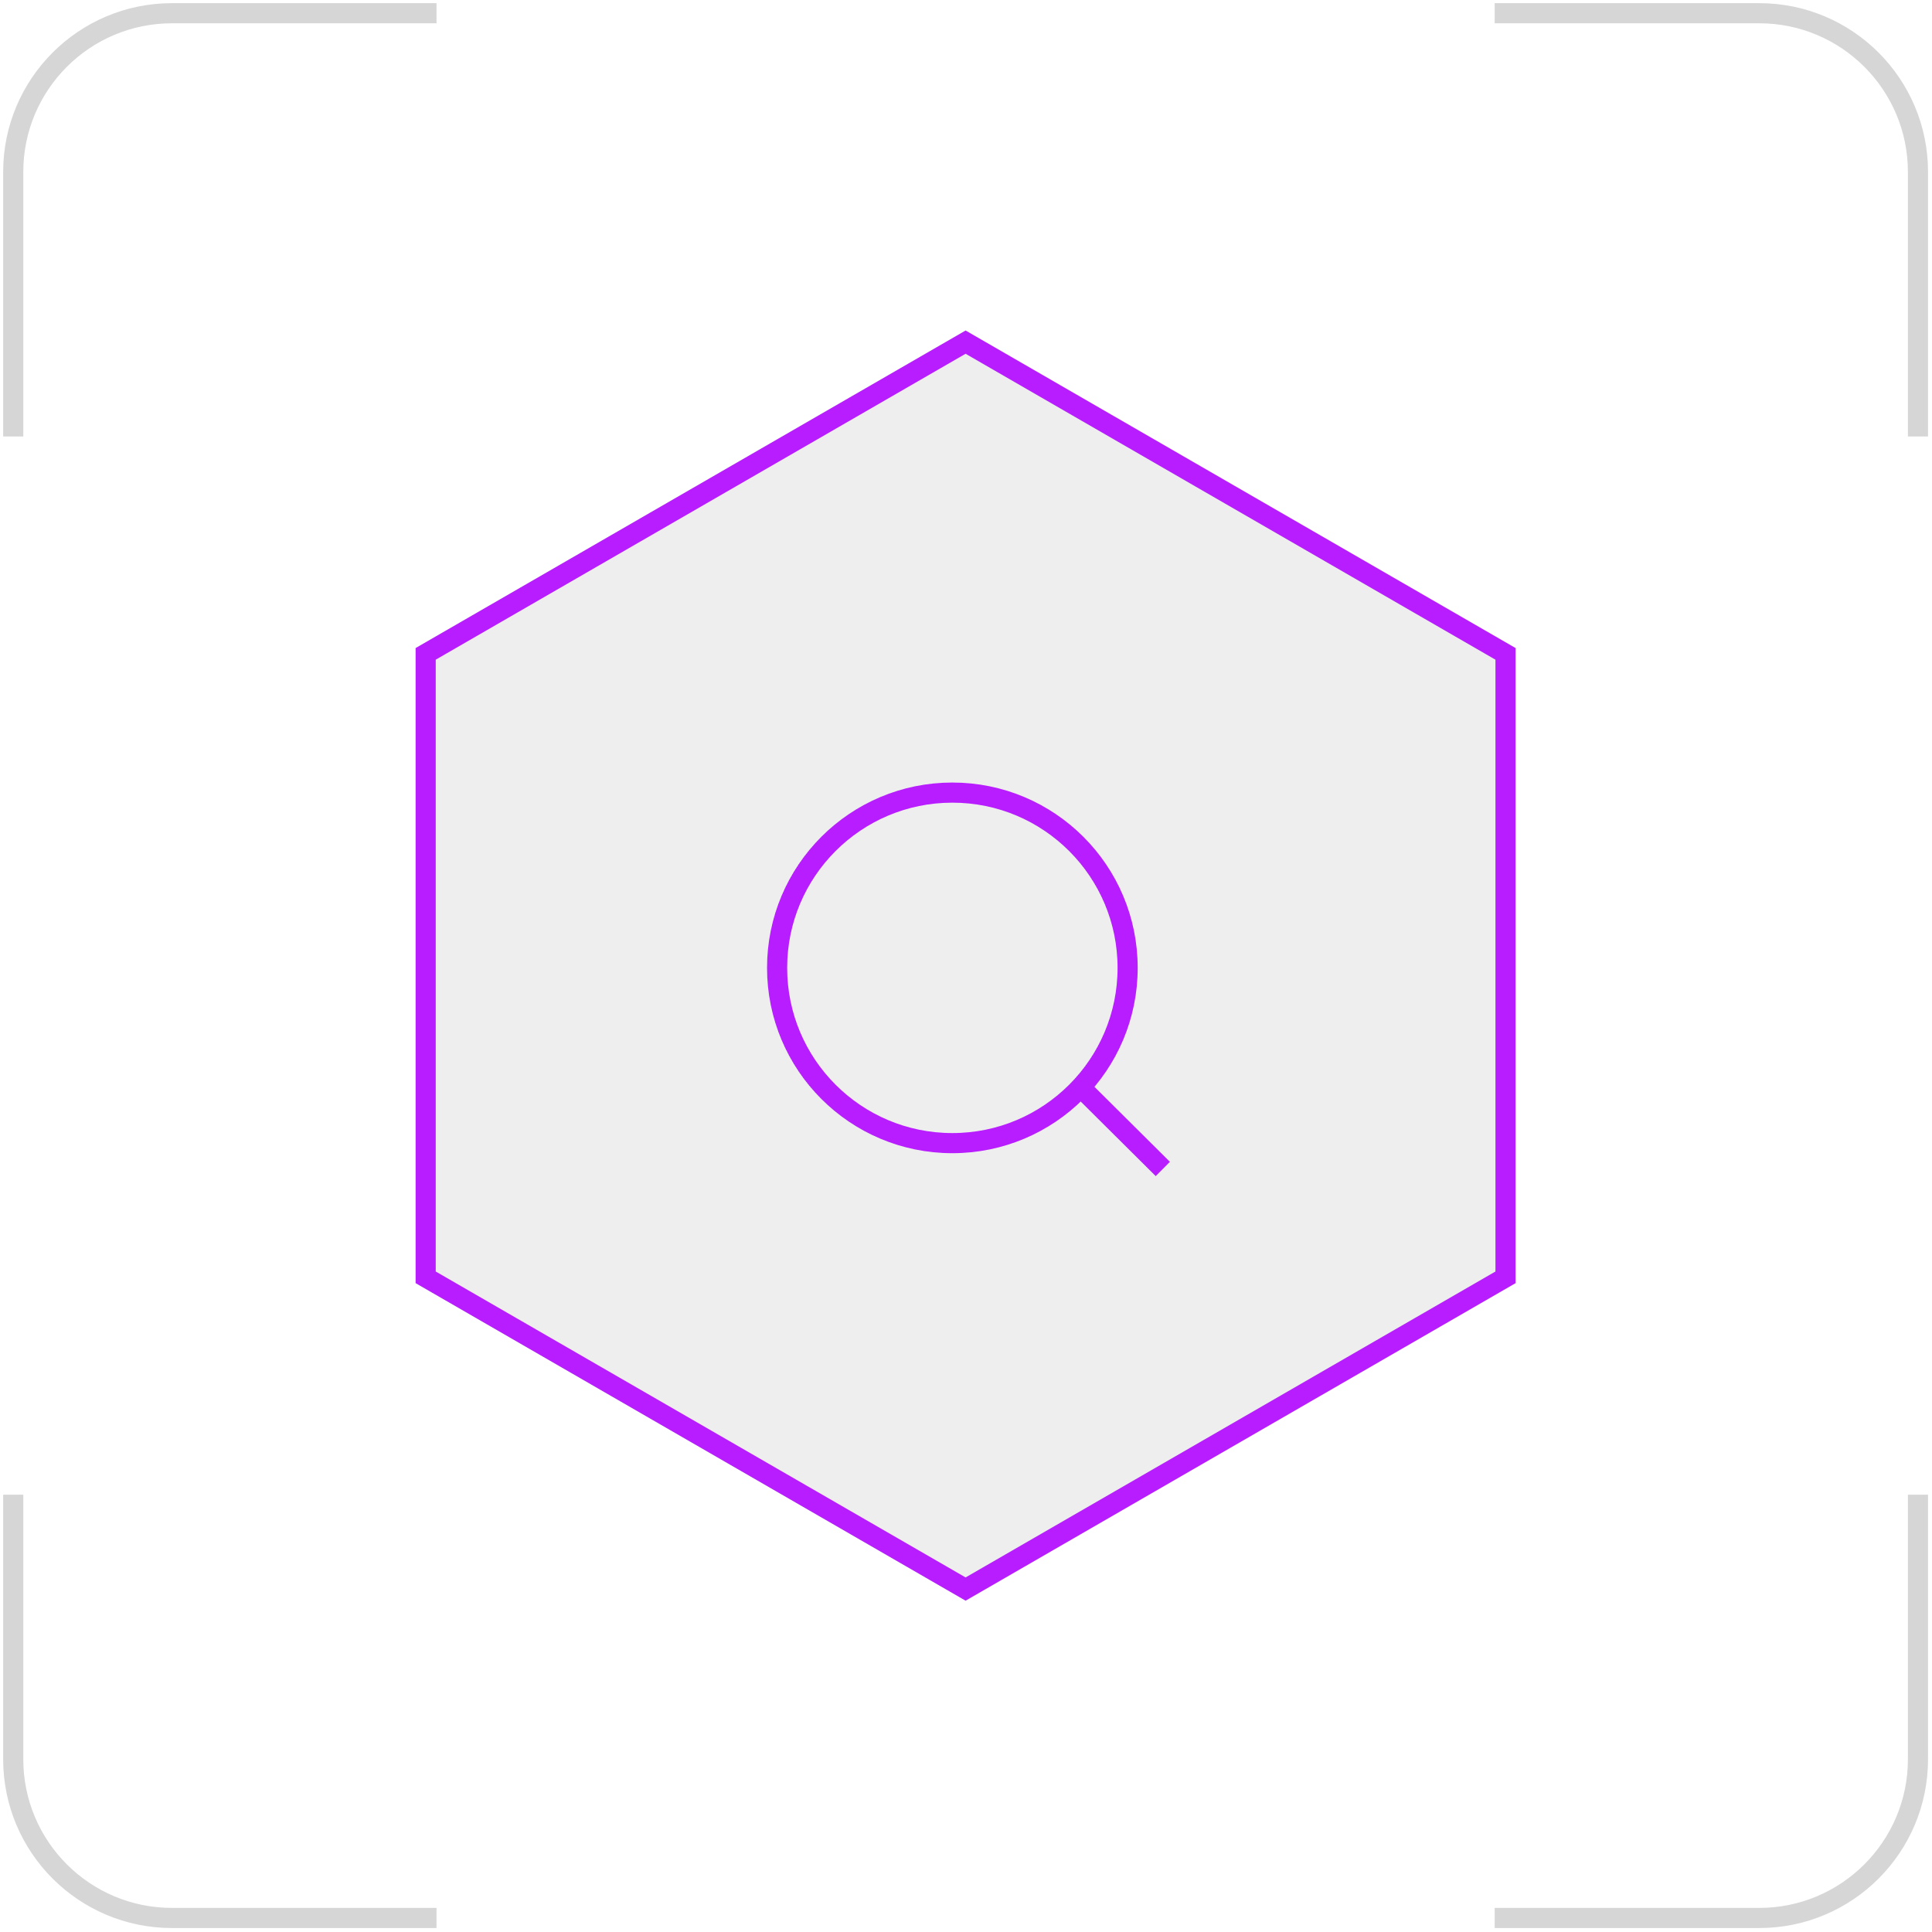 <svg width="144" height="144" viewBox="0 0 144 144" fill="none" xmlns="http://www.w3.org/2000/svg">
	<g clip-path="url(#clip0_84_527)">
		<path d="M32.535 0.986H12.817C6.283 0.986 0.986 6.283 0.986 12.816V32.534" stroke="#D6D6D6" stroke-width="1.5" />
		<path d="M111.405 142.954H131.123C137.657 142.954 142.954 137.657 142.954 131.124V111.406" stroke="#D6D6D6" stroke-width="1.5" />
		<path d="M111.405 0.986H131.123C137.657 0.986 142.954 6.283 142.954 12.816V32.534" stroke="#D6D6D6" stroke-width="1.5" />
		<path d="M32.535 142.954H12.817C6.283 142.954 0.986 137.657 0.986 131.124V111.406" stroke="#D6D6D6" stroke-width="1.5" />
		<g filter="url(#filter0_i_84_527)">
			<path d="M71.97 24.648L112.952 48.309V95.632L71.97 119.293L30.987 95.632V48.309L71.97 24.648Z" fill="#EEEEEE" />
		</g>
		<path d="M31.727 48.736L71.97 25.501L112.213 48.736V95.204L71.97 118.439L31.727 95.204V48.736Z" stroke="#B71DFF" stroke-width="1.5" />
		<path d="M70.984 85.202C78.198 85.202 84.047 79.354 84.047 72.139C84.047 64.925 78.198 59.076 70.984 59.076C63.769 59.076 57.921 64.925 57.921 72.139C57.921 79.354 63.769 85.202 70.984 85.202Z" stroke="#B71DFF" stroke-width="1.5" />
		<path d="M80.843 81.336L86.669 87.127" stroke="#B71DFF" stroke-width="1.5" />
	</g>
	<defs>
		<filter id="filter0_i_84_527" x="30.987" y="24.648" width="81.965" height="94.645" filterUnits="userSpaceOnUse" color-interpolation-filters="sRGB">
			<feFlood flood-opacity="0" result="BackgroundImageFix" />
			<feBlend mode="normal" in="SourceGraphic" in2="BackgroundImageFix" result="shape" />
			<feColorMatrix in="SourceAlpha" type="matrix" values="0 0 0 0 0 0 0 0 0 0 0 0 0 0 0 0 0 0 127 0" result="hardAlpha" />
			<feOffset />
			<feGaussianBlur stdDeviation="10" />
			<feComposite in2="hardAlpha" operator="arithmetic" k2="-1" k3="1" />
			<feColorMatrix type="matrix" values="0 0 0 0 0.718 0 0 0 0 0.114 0 0 0 0 1 0 0 0 0.6 0" />
			<feBlend mode="normal" in2="shape" result="effect1_innerShadow_84_527" />
		</filter>
		<clipPath id="clip0_84_527">
			<rect width="143.94" height="143.94" fill="white" />
		</clipPath>
	</defs>
</svg>
